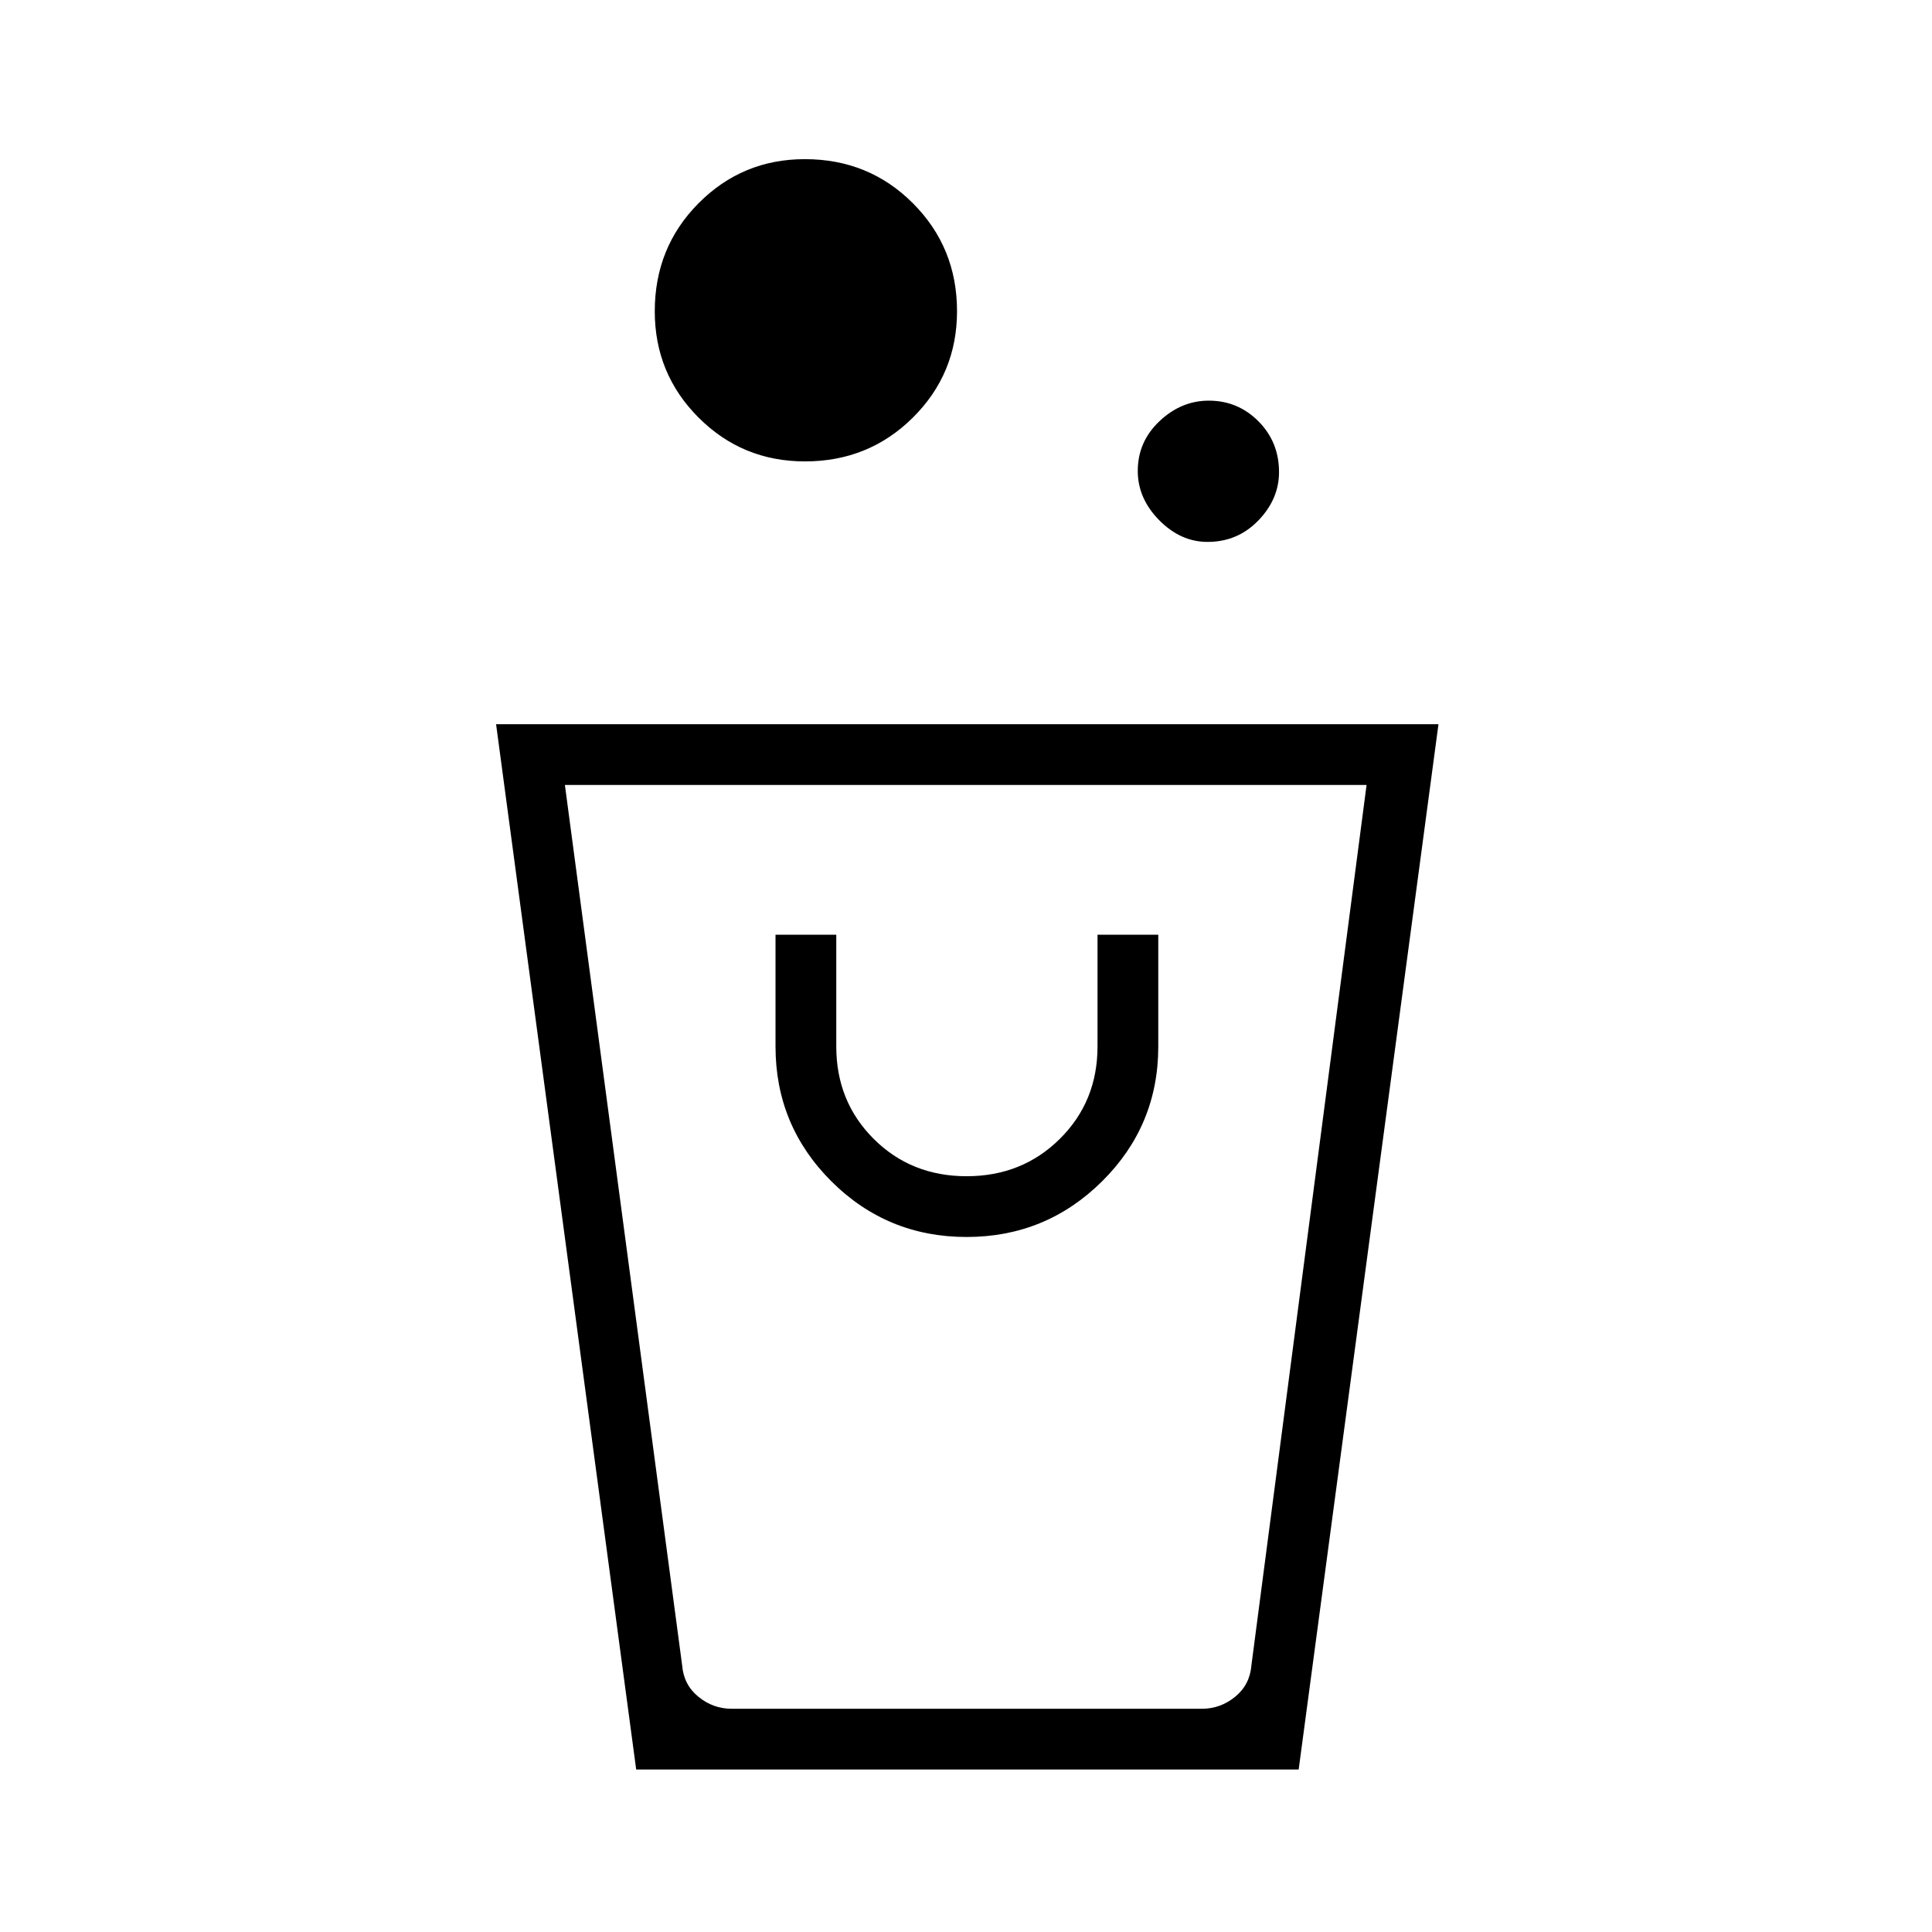 <svg xmlns="http://www.w3.org/2000/svg" height="48" viewBox="0 -960 960 960" width="48"><path d="M316.12-80.73 246.5-600.15h468.27L645.3-80.73H316.12Zm47.46-30.19h233.61q9.23 0 16.54-5.96 7.31-5.97 8.08-15.58l57.23-437.5H280.69l58.27 437.5q.77 9.61 8.08 15.58 7.31 5.96 16.54 5.96ZM480.3-345.35q39.43 0 67.33-27.67 27.91-27.67 27.91-66.98v-55.54h-30.19V-440q0 27.34-18.73 45.9t-46.31 18.56q-27.58 0-46.18-18.56-18.59-18.56-18.59-45.9v-55.54h-30.19V-440q0 39.31 27.75 66.98 27.76 27.67 67.2 27.67Zm119.71-345.38q-13.36 0-24.01-10.79-10.65-10.79-10.65-24.5 0-14.48 10.78-24.69 10.79-10.21 24.5-10.21 14.49 0 24.7 10.28 10.21 10.28 10.21 25.24 0 13.36-10.28 24.02-10.28 10.65-25.25 10.65Zm-200.01-40q-31.12 0-52.88-21.77-21.77-21.77-21.77-52.81 0-31.81 21.77-53.71 21.76-21.9 52.8-21.9 31.81 0 53.71 21.93 21.91 21.94 21.91 53.61 0 31.11-21.94 52.88-21.94 21.77-53.6 21.77Zm197.19 619.81H340.46h279.81-23.08Z"/></svg>